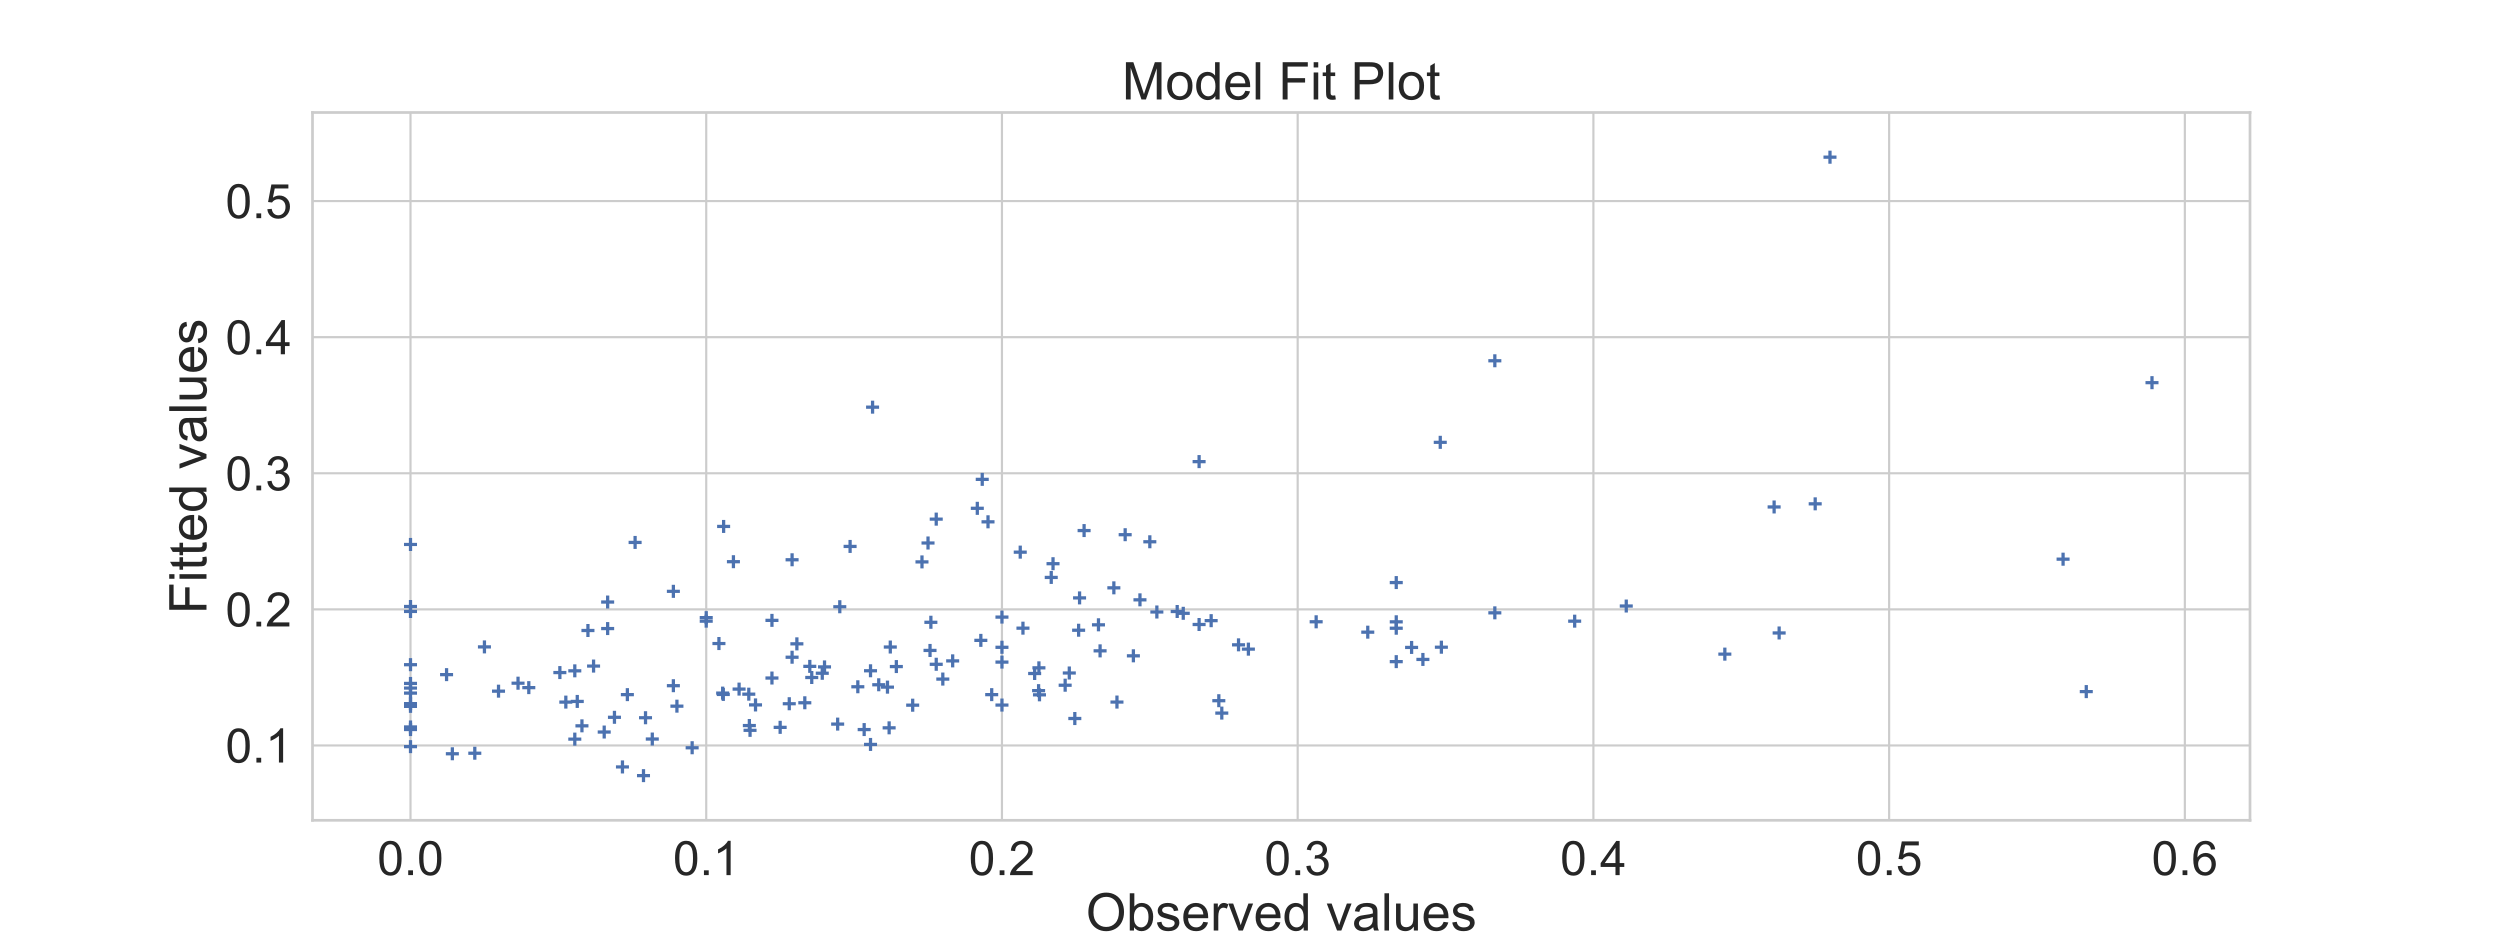 <?xml version="1.0" encoding="utf-8" standalone="no"?>
<!DOCTYPE svg PUBLIC "-//W3C//DTD SVG 1.1//EN"
  "http://www.w3.org/Graphics/SVG/1.1/DTD/svg11.dtd">
<!-- Created with matplotlib (https://matplotlib.org/) -->
<svg height="432pt" version="1.1" viewBox="0 0 1152 432" width="1152pt" xmlns="http://www.w3.org/2000/svg" xmlns:xlink="http://www.w3.org/1999/xlink">
 <defs>
  <style type="text/css">
*{stroke-linecap:butt;stroke-linejoin:round;}
  </style>
 </defs>
 <g id="figure_1">
  <g id="patch_1">
   <path d="M 0 432 
L 1152 432 
L 1152 0 
L 0 0 
z
" style="fill:#ffffff;"/>
  </g>
  <g id="axes_1">
   <g id="patch_2">
    <path d="M 144 378 
L 1036.8 378 
L 1036.8 51.84 
L 144 51.84 
z
" style="fill:#ffffff;"/>
   </g>
   <g id="matplotlib.axis_1">
    <g id="xtick_1">
     <g id="line2d_1">
      <path clip-path="url(#pcc3295c239)" d="M 189.161 378 
L 189.161 51.84 
" style="fill:none;stroke:#cccccc;stroke-linecap:round;"/>
     </g>
     <g id="text_1">
      <!-- 0.0 -->
      <defs>
       <path d="M 4.156 35.297 
Q 4.156 48 6.766 55.734 
Q 9.375 63.484 14.516 67.672 
Q 19.672 71.875 27.484 71.875 
Q 33.25 71.875 37.594 69.547 
Q 41.938 67.234 44.766 62.859 
Q 47.609 58.5 49.219 52.219 
Q 50.828 45.953 50.828 35.297 
Q 50.828 22.703 48.234 14.969 
Q 45.656 7.234 40.5 3 
Q 35.359 -1.219 27.484 -1.219 
Q 17.141 -1.219 11.234 6.203 
Q 4.156 15.141 4.156 35.297 
z
M 13.188 35.297 
Q 13.188 17.672 17.312 11.828 
Q 21.438 6 27.484 6 
Q 33.547 6 37.672 11.859 
Q 41.797 17.719 41.797 35.297 
Q 41.797 52.984 37.672 58.781 
Q 33.547 64.594 27.391 64.594 
Q 21.344 64.594 17.719 59.469 
Q 13.188 52.938 13.188 35.297 
z
" id="ArialMT-48"/>
       <path d="M 9.078 0 
L 9.078 10.016 
L 19.094 10.016 
L 19.094 0 
z
" id="ArialMT-46"/>
      </defs>
      <g style="fill:#262626;" transform="translate(173.871 403.247)scale(0.22 -0.22)">
       <use xlink:href="#ArialMT-48"/>
       <use x="55.615" xlink:href="#ArialMT-46"/>
       <use x="83.398" xlink:href="#ArialMT-48"/>
      </g>
     </g>
    </g>
    <g id="xtick_2">
     <g id="line2d_2">
      <path clip-path="url(#pcc3295c239)" d="M 325.431 378 
L 325.431 51.84 
" style="fill:none;stroke:#cccccc;stroke-linecap:round;"/>
     </g>
     <g id="text_2">
      <!-- 0.1 -->
      <defs>
       <path d="M 37.25 0 
L 28.469 0 
L 28.469 56 
Q 25.297 52.984 20.141 49.953 
Q 14.984 46.922 10.891 45.406 
L 10.891 53.906 
Q 18.266 57.375 23.781 62.297 
Q 29.297 67.234 31.594 71.875 
L 37.25 71.875 
z
" id="ArialMT-49"/>
      </defs>
      <g style="fill:#262626;" transform="translate(310.141 403.247)scale(0.22 -0.22)">
       <use xlink:href="#ArialMT-48"/>
       <use x="55.615" xlink:href="#ArialMT-46"/>
       <use x="83.398" xlink:href="#ArialMT-49"/>
      </g>
     </g>
    </g>
    <g id="xtick_3">
     <g id="line2d_3">
      <path clip-path="url(#pcc3295c239)" d="M 461.701 378 
L 461.701 51.84 
" style="fill:none;stroke:#cccccc;stroke-linecap:round;"/>
     </g>
     <g id="text_3">
      <!-- 0.2 -->
      <defs>
       <path d="M 50.344 8.453 
L 50.344 0 
L 3.031 0 
Q 2.938 3.172 4.047 6.109 
Q 5.859 10.938 9.828 15.625 
Q 13.812 20.312 21.344 26.469 
Q 33.016 36.031 37.109 41.625 
Q 41.219 47.219 41.219 52.203 
Q 41.219 57.422 37.469 61 
Q 33.734 64.594 27.734 64.594 
Q 21.391 64.594 17.578 60.781 
Q 13.766 56.984 13.719 50.25 
L 4.688 51.172 
Q 5.609 61.281 11.656 66.578 
Q 17.719 71.875 27.938 71.875 
Q 38.234 71.875 44.234 66.156 
Q 50.25 60.453 50.25 52 
Q 50.25 47.703 48.484 43.547 
Q 46.734 39.406 42.656 34.812 
Q 38.578 30.219 29.109 22.219 
Q 21.188 15.578 18.938 13.203 
Q 16.703 10.844 15.234 8.453 
z
" id="ArialMT-50"/>
      </defs>
      <g style="fill:#262626;" transform="translate(446.411 403.247)scale(0.22 -0.22)">
       <use xlink:href="#ArialMT-48"/>
       <use x="55.615" xlink:href="#ArialMT-46"/>
       <use x="83.398" xlink:href="#ArialMT-50"/>
      </g>
     </g>
    </g>
    <g id="xtick_4">
     <g id="line2d_4">
      <path clip-path="url(#pcc3295c239)" d="M 597.971 378 
L 597.971 51.84 
" style="fill:none;stroke:#cccccc;stroke-linecap:round;"/>
     </g>
     <g id="text_4">
      <!-- 0.3 -->
      <defs>
       <path d="M 4.203 18.891 
L 12.984 20.062 
Q 14.5 12.594 18.141 9.297 
Q 21.781 6 27 6 
Q 33.203 6 37.469 10.297 
Q 41.75 14.594 41.75 20.953 
Q 41.75 27 37.797 30.922 
Q 33.844 34.859 27.734 34.859 
Q 25.25 34.859 21.531 33.891 
L 22.516 41.609 
Q 23.391 41.5 23.922 41.5 
Q 29.547 41.5 34.031 44.422 
Q 38.531 47.359 38.531 53.469 
Q 38.531 58.297 35.25 61.469 
Q 31.984 64.656 26.812 64.656 
Q 21.688 64.656 18.266 61.422 
Q 14.844 58.203 13.875 51.766 
L 5.078 53.328 
Q 6.688 62.156 12.391 67.016 
Q 18.109 71.875 26.609 71.875 
Q 32.469 71.875 37.391 69.359 
Q 42.328 66.844 44.938 62.5 
Q 47.562 58.156 47.562 53.266 
Q 47.562 48.641 45.062 44.828 
Q 42.578 41.016 37.703 38.766 
Q 44.047 37.312 47.562 32.688 
Q 51.078 28.078 51.078 21.141 
Q 51.078 11.766 44.234 5.25 
Q 37.406 -1.266 26.953 -1.266 
Q 17.531 -1.266 11.297 4.344 
Q 5.078 9.969 4.203 18.891 
z
" id="ArialMT-51"/>
      </defs>
      <g style="fill:#262626;" transform="translate(582.681 403.247)scale(0.22 -0.22)">
       <use xlink:href="#ArialMT-48"/>
       <use x="55.615" xlink:href="#ArialMT-46"/>
       <use x="83.398" xlink:href="#ArialMT-51"/>
      </g>
     </g>
    </g>
    <g id="xtick_5">
     <g id="line2d_5">
      <path clip-path="url(#pcc3295c239)" d="M 734.24 378 
L 734.24 51.84 
" style="fill:none;stroke:#cccccc;stroke-linecap:round;"/>
     </g>
     <g id="text_5">
      <!-- 0.4 -->
      <defs>
       <path d="M 32.328 0 
L 32.328 17.141 
L 1.266 17.141 
L 1.266 25.203 
L 33.938 71.578 
L 41.109 71.578 
L 41.109 25.203 
L 50.781 25.203 
L 50.781 17.141 
L 41.109 17.141 
L 41.109 0 
z
M 32.328 25.203 
L 32.328 57.469 
L 9.906 25.203 
z
" id="ArialMT-52"/>
      </defs>
      <g style="fill:#262626;" transform="translate(718.95 403.247)scale(0.22 -0.22)">
       <use xlink:href="#ArialMT-48"/>
       <use x="55.615" xlink:href="#ArialMT-46"/>
       <use x="83.398" xlink:href="#ArialMT-52"/>
      </g>
     </g>
    </g>
    <g id="xtick_6">
     <g id="line2d_6">
      <path clip-path="url(#pcc3295c239)" d="M 870.51 378 
L 870.51 51.84 
" style="fill:none;stroke:#cccccc;stroke-linecap:round;"/>
     </g>
     <g id="text_6">
      <!-- 0.5 -->
      <defs>
       <path d="M 4.156 18.75 
L 13.375 19.531 
Q 14.406 12.797 18.141 9.391 
Q 21.875 6 27.156 6 
Q 33.5 6 37.891 10.781 
Q 42.281 15.578 42.281 23.484 
Q 42.281 31 38.062 35.344 
Q 33.844 39.703 27 39.703 
Q 22.75 39.703 19.328 37.766 
Q 15.922 35.844 13.969 32.766 
L 5.719 33.844 
L 12.641 70.609 
L 48.25 70.609 
L 48.25 62.203 
L 19.672 62.203 
L 15.828 42.969 
Q 22.266 47.469 29.344 47.469 
Q 38.719 47.469 45.156 40.969 
Q 51.609 34.469 51.609 24.266 
Q 51.609 14.547 45.953 7.469 
Q 39.062 -1.219 27.156 -1.219 
Q 17.391 -1.219 11.203 4.25 
Q 5.031 9.719 4.156 18.75 
z
" id="ArialMT-53"/>
      </defs>
      <g style="fill:#262626;" transform="translate(855.22 403.247)scale(0.22 -0.22)">
       <use xlink:href="#ArialMT-48"/>
       <use x="55.615" xlink:href="#ArialMT-46"/>
       <use x="83.398" xlink:href="#ArialMT-53"/>
      </g>
     </g>
    </g>
    <g id="xtick_7">
     <g id="line2d_7">
      <path clip-path="url(#pcc3295c239)" d="M 1006.78 378 
L 1006.78 51.84 
" style="fill:none;stroke:#cccccc;stroke-linecap:round;"/>
     </g>
     <g id="text_7">
      <!-- 0.6 -->
      <defs>
       <path d="M 49.75 54.047 
L 41.016 53.375 
Q 39.844 58.547 37.703 60.891 
Q 34.125 64.656 28.906 64.656 
Q 24.703 64.656 21.531 62.312 
Q 17.391 59.281 14.984 53.469 
Q 12.594 47.656 12.5 36.922 
Q 15.672 41.75 20.266 44.094 
Q 24.859 46.438 29.891 46.438 
Q 38.672 46.438 44.844 39.969 
Q 51.031 33.5 51.031 23.25 
Q 51.031 16.5 48.125 10.719 
Q 45.219 4.938 40.141 1.859 
Q 35.062 -1.219 28.609 -1.219 
Q 17.625 -1.219 10.688 6.859 
Q 3.766 14.938 3.766 33.5 
Q 3.766 54.25 11.422 63.672 
Q 18.109 71.875 29.438 71.875 
Q 37.891 71.875 43.281 67.141 
Q 48.688 62.406 49.75 54.047 
z
M 13.875 23.188 
Q 13.875 18.656 15.797 14.5 
Q 17.719 10.359 21.188 8.172 
Q 24.656 6 28.469 6 
Q 34.031 6 38.031 10.484 
Q 42.047 14.984 42.047 22.703 
Q 42.047 30.125 38.078 34.391 
Q 34.125 38.672 28.125 38.672 
Q 22.172 38.672 18.016 34.391 
Q 13.875 30.125 13.875 23.188 
z
" id="ArialMT-54"/>
      </defs>
      <g style="fill:#262626;" transform="translate(991.49 403.247)scale(0.22 -0.22)">
       <use xlink:href="#ArialMT-48"/>
       <use x="55.615" xlink:href="#ArialMT-46"/>
       <use x="83.398" xlink:href="#ArialMT-54"/>
      </g>
     </g>
    </g>
    <g id="text_8">
     <!-- Observed values -->
     <defs>
      <path d="M 4.828 34.859 
Q 4.828 52.688 14.391 62.766 
Q 23.969 72.859 39.109 72.859 
Q 49.031 72.859 56.984 68.109 
Q 64.938 63.375 69.109 54.906 
Q 73.297 46.438 73.297 35.688 
Q 73.297 24.812 68.891 16.219 
Q 64.5 7.625 56.438 3.203 
Q 48.391 -1.219 39.062 -1.219 
Q 28.953 -1.219 20.984 3.656 
Q 13.031 8.547 8.922 16.984 
Q 4.828 25.438 4.828 34.859 
z
M 14.594 34.719 
Q 14.594 21.781 21.547 14.328 
Q 28.516 6.891 39.016 6.891 
Q 49.703 6.891 56.609 14.406 
Q 63.531 21.922 63.531 35.75 
Q 63.531 44.484 60.578 51 
Q 57.625 57.516 51.922 61.109 
Q 46.234 64.703 39.156 64.703 
Q 29.109 64.703 21.844 57.781 
Q 14.594 50.875 14.594 34.719 
z
" id="ArialMT-79"/>
      <path d="M 14.703 0 
L 6.547 0 
L 6.547 71.578 
L 15.328 71.578 
L 15.328 46.047 
Q 20.906 53.031 29.547 53.031 
Q 34.328 53.031 38.594 51.094 
Q 42.875 49.172 45.625 45.672 
Q 48.391 42.188 49.953 37.25 
Q 51.516 32.328 51.516 26.703 
Q 51.516 13.375 44.922 6.094 
Q 38.328 -1.172 29.109 -1.172 
Q 19.922 -1.172 14.703 6.5 
z
M 14.594 26.312 
Q 14.594 17 17.141 12.844 
Q 21.297 6.062 28.375 6.062 
Q 34.125 6.062 38.328 11.062 
Q 42.531 16.062 42.531 25.984 
Q 42.531 36.141 38.5 40.969 
Q 34.469 45.797 28.766 45.797 
Q 23 45.797 18.797 40.797 
Q 14.594 35.797 14.594 26.312 
z
" id="ArialMT-98"/>
      <path d="M 3.078 15.484 
L 11.766 16.844 
Q 12.5 11.625 15.844 8.844 
Q 19.188 6.062 25.203 6.062 
Q 31.25 6.062 34.172 8.516 
Q 37.109 10.984 37.109 14.312 
Q 37.109 17.281 34.516 19 
Q 32.719 20.172 25.531 21.969 
Q 15.875 24.422 12.141 26.203 
Q 8.406 27.984 6.469 31.125 
Q 4.547 34.281 4.547 38.094 
Q 4.547 41.547 6.125 44.5 
Q 7.719 47.469 10.453 49.422 
Q 12.5 50.922 16.031 51.969 
Q 19.578 53.031 23.641 53.031 
Q 29.734 53.031 34.344 51.266 
Q 38.969 49.516 41.156 46.5 
Q 43.359 43.5 44.188 38.484 
L 35.594 37.312 
Q 35.016 41.312 32.203 43.547 
Q 29.391 45.797 24.266 45.797 
Q 18.219 45.797 15.625 43.797 
Q 13.031 41.797 13.031 39.109 
Q 13.031 37.406 14.109 36.031 
Q 15.188 34.625 17.484 33.688 
Q 18.797 33.203 25.25 31.453 
Q 34.578 28.953 38.25 27.359 
Q 41.938 25.781 44.031 22.75 
Q 46.141 19.734 46.141 15.234 
Q 46.141 10.844 43.578 6.953 
Q 41.016 3.078 36.172 0.953 
Q 31.344 -1.172 25.25 -1.172 
Q 15.141 -1.172 9.844 3.031 
Q 4.547 7.234 3.078 15.484 
z
" id="ArialMT-115"/>
      <path d="M 42.094 16.703 
L 51.172 15.578 
Q 49.031 7.625 43.219 3.219 
Q 37.406 -1.172 28.375 -1.172 
Q 17 -1.172 10.328 5.828 
Q 3.656 12.844 3.656 25.484 
Q 3.656 38.578 10.391 45.797 
Q 17.141 53.031 27.875 53.031 
Q 38.281 53.031 44.875 45.953 
Q 51.469 38.875 51.469 26.031 
Q 51.469 25.25 51.422 23.688 
L 12.75 23.688 
Q 13.234 15.141 17.578 10.594 
Q 21.922 6.062 28.422 6.062 
Q 33.25 6.062 36.672 8.594 
Q 40.094 11.141 42.094 16.703 
z
M 13.234 30.906 
L 42.188 30.906 
Q 41.609 37.453 38.875 40.719 
Q 34.672 45.797 27.984 45.797 
Q 21.922 45.797 17.797 41.75 
Q 13.672 37.703 13.234 30.906 
z
" id="ArialMT-101"/>
      <path d="M 6.5 0 
L 6.5 51.859 
L 14.406 51.859 
L 14.406 44 
Q 17.438 49.516 20 51.266 
Q 22.562 53.031 25.641 53.031 
Q 30.078 53.031 34.672 50.203 
L 31.641 42.047 
Q 28.422 43.953 25.203 43.953 
Q 22.312 43.953 20.016 42.219 
Q 17.719 40.484 16.75 37.406 
Q 15.281 32.719 15.281 27.156 
L 15.281 0 
z
" id="ArialMT-114"/>
      <path d="M 21 0 
L 1.266 51.859 
L 10.547 51.859 
L 21.688 20.797 
Q 23.484 15.766 25 10.359 
Q 26.172 14.453 28.266 20.219 
L 39.797 51.859 
L 48.828 51.859 
L 29.203 0 
z
" id="ArialMT-118"/>
      <path d="M 40.234 0 
L 40.234 6.547 
Q 35.297 -1.172 25.734 -1.172 
Q 19.531 -1.172 14.328 2.25 
Q 9.125 5.672 6.266 11.797 
Q 3.422 17.922 3.422 25.875 
Q 3.422 33.641 6 39.969 
Q 8.594 46.297 13.766 49.656 
Q 18.953 53.031 25.344 53.031 
Q 30.031 53.031 33.688 51.047 
Q 37.359 49.078 39.656 45.906 
L 39.656 71.578 
L 48.391 71.578 
L 48.391 0 
z
M 12.453 25.875 
Q 12.453 15.922 16.641 10.984 
Q 20.844 6.062 26.562 6.062 
Q 32.328 6.062 36.344 10.766 
Q 40.375 15.484 40.375 25.141 
Q 40.375 35.797 36.266 40.766 
Q 32.172 45.75 26.172 45.75 
Q 20.312 45.75 16.375 40.969 
Q 12.453 36.188 12.453 25.875 
z
" id="ArialMT-100"/>
      <path id="ArialMT-32"/>
      <path d="M 40.438 6.391 
Q 35.547 2.25 31.031 0.531 
Q 26.516 -1.172 21.344 -1.172 
Q 12.797 -1.172 8.203 3 
Q 3.609 7.172 3.609 13.672 
Q 3.609 17.484 5.344 20.625 
Q 7.078 23.781 9.891 25.688 
Q 12.703 27.594 16.219 28.562 
Q 18.797 29.25 24.031 29.891 
Q 34.672 31.156 39.703 32.906 
Q 39.75 34.719 39.75 35.203 
Q 39.75 40.578 37.25 42.781 
Q 33.891 45.75 27.25 45.75 
Q 21.047 45.75 18.094 43.578 
Q 15.141 41.406 13.719 35.891 
L 5.125 37.062 
Q 6.297 42.578 8.984 45.969 
Q 11.672 49.359 16.75 51.188 
Q 21.828 53.031 28.516 53.031 
Q 35.156 53.031 39.297 51.469 
Q 43.453 49.906 45.406 47.531 
Q 47.359 45.172 48.141 41.547 
Q 48.578 39.312 48.578 33.453 
L 48.578 21.734 
Q 48.578 9.469 49.141 6.219 
Q 49.703 2.984 51.375 0 
L 42.188 0 
Q 40.828 2.734 40.438 6.391 
z
M 39.703 26.031 
Q 34.906 24.078 25.344 22.703 
Q 19.922 21.922 17.672 20.938 
Q 15.438 19.969 14.203 18.094 
Q 12.984 16.219 12.984 13.922 
Q 12.984 10.406 15.641 8.062 
Q 18.312 5.719 23.438 5.719 
Q 28.516 5.719 32.469 7.938 
Q 36.422 10.156 38.281 14.016 
Q 39.703 17 39.703 22.797 
z
" id="ArialMT-97"/>
      <path d="M 6.391 0 
L 6.391 71.578 
L 15.188 71.578 
L 15.188 0 
z
" id="ArialMT-108"/>
      <path d="M 40.578 0 
L 40.578 7.625 
Q 34.516 -1.172 24.125 -1.172 
Q 19.531 -1.172 15.547 0.578 
Q 11.578 2.344 9.641 5 
Q 7.719 7.672 6.938 11.531 
Q 6.391 14.109 6.391 19.734 
L 6.391 51.859 
L 15.188 51.859 
L 15.188 23.094 
Q 15.188 16.219 15.719 13.812 
Q 16.547 10.359 19.234 8.375 
Q 21.922 6.391 25.875 6.391 
Q 29.828 6.391 33.297 8.422 
Q 36.766 10.453 38.203 13.938 
Q 39.656 17.438 39.656 24.078 
L 39.656 51.859 
L 48.438 51.859 
L 48.438 0 
z
" id="ArialMT-117"/>
     </defs>
     <g style="fill:#262626;" transform="translate(500.359 428.798)scale(0.24 -0.24)">
      <use xlink:href="#ArialMT-79"/>
      <use x="77.783" xlink:href="#ArialMT-98"/>
      <use x="133.398" xlink:href="#ArialMT-115"/>
      <use x="183.398" xlink:href="#ArialMT-101"/>
      <use x="239.014" xlink:href="#ArialMT-114"/>
      <use x="272.314" xlink:href="#ArialMT-118"/>
      <use x="322.314" xlink:href="#ArialMT-101"/>
      <use x="377.93" xlink:href="#ArialMT-100"/>
      <use x="433.545" xlink:href="#ArialMT-32"/>
      <use x="461.328" xlink:href="#ArialMT-118"/>
      <use x="511.328" xlink:href="#ArialMT-97"/>
      <use x="566.943" xlink:href="#ArialMT-108"/>
      <use x="589.16" xlink:href="#ArialMT-117"/>
      <use x="644.775" xlink:href="#ArialMT-101"/>
      <use x="700.391" xlink:href="#ArialMT-115"/>
     </g>
    </g>
   </g>
   <g id="matplotlib.axis_2">
    <g id="ytick_1">
     <g id="line2d_8">
      <path clip-path="url(#pcc3295c239)" d="M 144 343.51 
L 1036.8 343.51 
" style="fill:none;stroke:#cccccc;stroke-linecap:round;"/>
     </g>
     <g id="text_9">
      <!-- 0.1 -->
      <g style="fill:#262626;" transform="translate(103.92 351.384)scale(0.22 -0.22)">
       <use xlink:href="#ArialMT-48"/>
       <use x="55.615" xlink:href="#ArialMT-46"/>
       <use x="83.398" xlink:href="#ArialMT-49"/>
      </g>
     </g>
    </g>
    <g id="ytick_2">
     <g id="line2d_9">
      <path clip-path="url(#pcc3295c239)" d="M 144 280.797 
L 1036.8 280.797 
" style="fill:none;stroke:#cccccc;stroke-linecap:round;"/>
     </g>
     <g id="text_10">
      <!-- 0.2 -->
      <g style="fill:#262626;" transform="translate(103.92 288.671)scale(0.22 -0.22)">
       <use xlink:href="#ArialMT-48"/>
       <use x="55.615" xlink:href="#ArialMT-46"/>
       <use x="83.398" xlink:href="#ArialMT-50"/>
      </g>
     </g>
    </g>
    <g id="ytick_3">
     <g id="line2d_10">
      <path clip-path="url(#pcc3295c239)" d="M 144 218.084 
L 1036.8 218.084 
" style="fill:none;stroke:#cccccc;stroke-linecap:round;"/>
     </g>
     <g id="text_11">
      <!-- 0.3 -->
      <g style="fill:#262626;" transform="translate(103.92 225.957)scale(0.22 -0.22)">
       <use xlink:href="#ArialMT-48"/>
       <use x="55.615" xlink:href="#ArialMT-46"/>
       <use x="83.398" xlink:href="#ArialMT-51"/>
      </g>
     </g>
    </g>
    <g id="ytick_4">
     <g id="line2d_11">
      <path clip-path="url(#pcc3295c239)" d="M 144 155.371 
L 1036.8 155.371 
" style="fill:none;stroke:#cccccc;stroke-linecap:round;"/>
     </g>
     <g id="text_12">
      <!-- 0.4 -->
      <g style="fill:#262626;" transform="translate(103.92 163.244)scale(0.22 -0.22)">
       <use xlink:href="#ArialMT-48"/>
       <use x="55.615" xlink:href="#ArialMT-46"/>
       <use x="83.398" xlink:href="#ArialMT-52"/>
      </g>
     </g>
    </g>
    <g id="ytick_5">
     <g id="line2d_12">
      <path clip-path="url(#pcc3295c239)" d="M 144 92.657 
L 1036.8 92.657 
" style="fill:none;stroke:#cccccc;stroke-linecap:round;"/>
     </g>
     <g id="text_13">
      <!-- 0.5 -->
      <g style="fill:#262626;" transform="translate(103.92 100.531)scale(0.22 -0.22)">
       <use xlink:href="#ArialMT-48"/>
       <use x="55.615" xlink:href="#ArialMT-46"/>
       <use x="83.398" xlink:href="#ArialMT-53"/>
      </g>
     </g>
    </g>
    <g id="text_14">
     <!-- Fitted values -->
     <defs>
      <path d="M 8.203 0 
L 8.203 71.578 
L 56.5 71.578 
L 56.5 63.141 
L 17.672 63.141 
L 17.672 40.969 
L 51.266 40.969 
L 51.266 32.516 
L 17.672 32.516 
L 17.672 0 
z
" id="ArialMT-70"/>
      <path d="M 6.641 61.469 
L 6.641 71.578 
L 15.438 71.578 
L 15.438 61.469 
z
M 6.641 0 
L 6.641 51.859 
L 15.438 51.859 
L 15.438 0 
z
" id="ArialMT-105"/>
      <path d="M 25.781 7.859 
L 27.047 0.094 
Q 23.344 -0.688 20.406 -0.688 
Q 15.625 -0.688 12.984 0.828 
Q 10.359 2.344 9.281 4.812 
Q 8.203 7.281 8.203 15.188 
L 8.203 45.016 
L 1.766 45.016 
L 1.766 51.859 
L 8.203 51.859 
L 8.203 64.703 
L 16.938 69.969 
L 16.938 51.859 
L 25.781 51.859 
L 25.781 45.016 
L 16.938 45.016 
L 16.938 14.703 
Q 16.938 10.938 17.406 9.859 
Q 17.875 8.797 18.922 8.156 
Q 19.969 7.516 21.922 7.516 
Q 23.391 7.516 25.781 7.859 
z
" id="ArialMT-116"/>
     </defs>
     <g style="fill:#262626;" transform="translate(95.15 282.949)rotate(-90)scale(0.24 -0.24)">
      <use xlink:href="#ArialMT-70"/>
      <use x="61.084" xlink:href="#ArialMT-105"/>
      <use x="83.301" xlink:href="#ArialMT-116"/>
      <use x="111.084" xlink:href="#ArialMT-116"/>
      <use x="138.867" xlink:href="#ArialMT-101"/>
      <use x="194.482" xlink:href="#ArialMT-100"/>
      <use x="250.098" xlink:href="#ArialMT-32"/>
      <use x="277.881" xlink:href="#ArialMT-118"/>
      <use x="327.881" xlink:href="#ArialMT-97"/>
      <use x="383.496" xlink:href="#ArialMT-108"/>
      <use x="405.713" xlink:href="#ArialMT-117"/>
      <use x="461.328" xlink:href="#ArialMT-101"/>
      <use x="516.943" xlink:href="#ArialMT-115"/>
     </g>
    </g>
   </g>
   <g id="PathCollection_1">
    <defs>
     <path d="M -3 0 
L 3 0 
M 0 3 
L 0 -3 
" id="m5830014502" style="stroke:#4c72b0;stroke-width:1.5;"/>
    </defs>
    <g clip-path="url(#pcc3295c239)">
     <use style="fill:#4c72b0;stroke:#4c72b0;stroke-width:1.5;" x="452.616" xlink:href="#m5830014502" y="220.897"/>
     <use style="fill:#4c72b0;stroke:#4c72b0;stroke-width:1.5;" x="300.576" xlink:href="#m5830014502" y="340.551"/>
     <use style="fill:#4c72b0;stroke:#4c72b0;stroke-width:1.5;" x="189.161" xlink:href="#m5830014502" y="314.929"/>
     <use style="fill:#4c72b0;stroke:#4c72b0;stroke-width:1.5;" x="655.67" xlink:href="#m5830014502" y="303.871"/>
     <use style="fill:#4c72b0;stroke:#4c72b0;stroke-width:1.5;" x="817.517" xlink:href="#m5830014502" y="233.61"/>
     <use style="fill:#4c72b0;stroke:#4c72b0;stroke-width:1.5;" x="345.303" xlink:href="#m5830014502" y="334.328"/>
     <use style="fill:#4c72b0;stroke:#4c72b0;stroke-width:1.5;" x="355.713" xlink:href="#m5830014502" y="312.444"/>
     <use style="fill:#4c72b0;stroke:#4c72b0;stroke-width:1.5;" x="364.993" xlink:href="#m5830014502" y="302.861"/>
     <use style="fill:#4c72b0;stroke:#4c72b0;stroke-width:1.5;" x="514.694" xlink:href="#m5830014502" y="323.511"/>
     <use style="fill:#4c72b0;stroke:#4c72b0;stroke-width:1.5;" x="455.277" xlink:href="#m5830014502" y="240.448"/>
     <use style="fill:#4c72b0;stroke:#4c72b0;stroke-width:1.5;" x="243.669" xlink:href="#m5830014502" y="316.854"/>
     <use style="fill:#4c72b0;stroke:#4c72b0;stroke-width:1.5;" x="310.29" xlink:href="#m5830014502" y="315.97"/>
     <use style="fill:#4c72b0;stroke:#4c72b0;stroke-width:1.5;" x="189.161" xlink:href="#m5830014502" y="336.168"/>
     <use style="fill:#4c72b0;stroke:#4c72b0;stroke-width:1.5;" x="794.805" xlink:href="#m5830014502" y="301.426"/>
     <use style="fill:#4c72b0;stroke:#4c72b0;stroke-width:1.5;" x="450.345" xlink:href="#m5830014502" y="234.236"/>
     <use style="fill:#4c72b0;stroke:#4c72b0;stroke-width:1.5;" x="485.235" xlink:href="#m5830014502" y="259.752"/>
     <use style="fill:#4c72b0;stroke:#4c72b0;stroke-width:1.5;" x="413.033" xlink:href="#m5830014502" y="307.152"/>
     <use style="fill:#4c72b0;stroke:#4c72b0;stroke-width:1.5;" x="398.211" xlink:href="#m5830014502" y="336.174"/>
     <use style="fill:#4c72b0;stroke:#4c72b0;stroke-width:1.5;" x="189.161" xlink:href="#m5830014502" y="250.891"/>
     <use style="fill:#4c72b0;stroke:#4c72b0;stroke-width:1.5;" x="229.717" xlink:href="#m5830014502" y="318.498"/>
     <use style="fill:#4c72b0;stroke:#4c72b0;stroke-width:1.5;" x="367.202" xlink:href="#m5830014502" y="296.689"/>
     <use style="fill:#4c72b0;stroke:#4c72b0;stroke-width:1.5;" x="664.186" xlink:href="#m5830014502" y="298.232"/>
     <use style="fill:#4c72b0;stroke:#4c72b0;stroke-width:1.5;" x="476.766" xlink:href="#m5830014502" y="310.344"/>
     <use style="fill:#4c72b0;stroke:#4c72b0;stroke-width:1.5;" x="208.444" xlink:href="#m5830014502" y="347.334"/>
     <use style="fill:#4c72b0;stroke:#4c72b0;stroke-width:1.5;" x="495.274" xlink:href="#m5830014502" y="331.098"/>
     <use style="fill:#4c72b0;stroke:#4c72b0;stroke-width:1.5;" x="310.29" xlink:href="#m5830014502" y="272.487"/>
     <use style="fill:#4c72b0;stroke:#4c72b0;stroke-width:1.5;" x="280.007" xlink:href="#m5830014502" y="289.633"/>
     <use style="fill:#4c72b0;stroke:#4c72b0;stroke-width:1.5;" x="688.817" xlink:href="#m5830014502" y="166.245"/>
     <use style="fill:#4c72b0;stroke:#4c72b0;stroke-width:1.5;" x="404.921" xlink:href="#m5830014502" y="315.537"/>
     <use style="fill:#4c72b0;stroke:#4c72b0;stroke-width:1.5;" x="643.394" xlink:href="#m5830014502" y="289.491"/>
     <use style="fill:#4c72b0;stroke:#4c72b0;stroke-width:1.5;" x="296.525" xlink:href="#m5830014502" y="357.406"/>
     <use style="fill:#4c72b0;stroke:#4c72b0;stroke-width:1.5;" x="606.487" xlink:href="#m5830014502" y="286.523"/>
     <use style="fill:#4c72b0;stroke:#4c72b0;stroke-width:1.5;" x="286.829" xlink:href="#m5830014502" y="353.401"/>
     <use style="fill:#4c72b0;stroke:#4c72b0;stroke-width:1.5;" x="643.394" xlink:href="#m5830014502" y="268.439"/>
     <use style="fill:#4c72b0;stroke:#4c72b0;stroke-width:1.5;" x="408.951" xlink:href="#m5830014502" y="316.633"/>
     <use style="fill:#4c72b0;stroke:#4c72b0;stroke-width:1.5;" x="570.717" xlink:href="#m5830014502" y="297.142"/>
     <use style="fill:#4c72b0;stroke:#4c72b0;stroke-width:1.5;" x="218.785" xlink:href="#m5830014502" y="347.096"/>
     <use style="fill:#4c72b0;stroke:#4c72b0;stroke-width:1.5;" x="223.228" xlink:href="#m5830014502" y="298.093"/>
     <use style="fill:#4c72b0;stroke:#4c72b0;stroke-width:1.5;" x="189.161" xlink:href="#m5830014502" y="344.042"/>
     <use style="fill:#4c72b0;stroke:#4c72b0;stroke-width:1.5;" x="345.042" xlink:href="#m5830014502" y="319.872"/>
     <use style="fill:#4c72b0;stroke:#4c72b0;stroke-width:1.5;" x="260.731" xlink:href="#m5830014502" y="323.525"/>
     <use style="fill:#4c72b0;stroke:#4c72b0;stroke-width:1.5;" x="264.866" xlink:href="#m5830014502" y="309.125"/>
     <use style="fill:#4c72b0;stroke:#4c72b0;stroke-width:1.5;" x="409.713" xlink:href="#m5830014502" y="335.376"/>
     <use style="fill:#4c72b0;stroke:#4c72b0;stroke-width:1.5;" x="650.464" xlink:href="#m5830014502" y="298.338"/>
     <use style="fill:#4c72b0;stroke:#4c72b0;stroke-width:1.5;" x="506.178" xlink:href="#m5830014502" y="287.91"/>
     <use style="fill:#4c72b0;stroke:#4c72b0;stroke-width:1.5;" x="424.848" xlink:href="#m5830014502" y="258.926"/>
     <use style="fill:#4c72b0;stroke:#4c72b0;stroke-width:1.5;" x="492.732" xlink:href="#m5830014502" y="310.121"/>
     <use style="fill:#4c72b0;stroke:#4c72b0;stroke-width:1.5;" x="497.464" xlink:href="#m5830014502" y="275.512"/>
     <use style="fill:#4c72b0;stroke:#4c72b0;stroke-width:1.5;" x="506.92" xlink:href="#m5830014502" y="299.916"/>
     <use style="fill:#4c72b0;stroke:#4c72b0;stroke-width:1.5;" x="386.972" xlink:href="#m5830014502" y="279.583"/>
     <use style="fill:#4c72b0;stroke:#4c72b0;stroke-width:1.5;" x="378.904" xlink:href="#m5830014502" y="310.238"/>
     <use style="fill:#4c72b0;stroke:#4c72b0;stroke-width:1.5;" x="189.161" xlink:href="#m5830014502" y="281.765"/>
     <use style="fill:#4c72b0;stroke:#4c72b0;stroke-width:1.5;" x="643.394" xlink:href="#m5830014502" y="286.529"/>
     <use style="fill:#4c72b0;stroke:#4c72b0;stroke-width:1.5;" x="238.713" xlink:href="#m5830014502" y="314.818"/>
     <use style="fill:#4c72b0;stroke:#4c72b0;stroke-width:1.5;" x="189.161" xlink:href="#m5830014502" y="317.063"/>
     <use style="fill:#4c72b0;stroke:#4c72b0;stroke-width:1.5;" x="552.547" xlink:href="#m5830014502" y="287.774"/>
     <use style="fill:#4c72b0;stroke:#4c72b0;stroke-width:1.5;" x="518.48" xlink:href="#m5830014502" y="246.385"/>
     <use style="fill:#4c72b0;stroke:#4c72b0;stroke-width:1.5;" x="542.453" xlink:href="#m5830014502" y="281.787"/>
     <use style="fill:#4c72b0;stroke:#4c72b0;stroke-width:1.5;" x="340.572" xlink:href="#m5830014502" y="317.542"/>
     <use style="fill:#4c72b0;stroke:#4c72b0;stroke-width:1.5;" x="545.243" xlink:href="#m5830014502" y="282.599"/>
     <use style="fill:#4c72b0;stroke:#4c72b0;stroke-width:1.5;" x="552.547" xlink:href="#m5830014502" y="212.707"/>
     <use style="fill:#4c72b0;stroke:#4c72b0;stroke-width:1.5;" x="431.418" xlink:href="#m5830014502" y="306.097"/>
     <use style="fill:#4c72b0;stroke:#4c72b0;stroke-width:1.5;" x="402.083" xlink:href="#m5830014502" y="187.627"/>
     <use style="fill:#4c72b0;stroke:#4c72b0;stroke-width:1.5;" x="283.14" xlink:href="#m5830014502" y="330.526"/>
     <use style="fill:#4c72b0;stroke:#4c72b0;stroke-width:1.5;" x="478.734" xlink:href="#m5830014502" y="307.748"/>
     <use style="fill:#4c72b0;stroke:#4c72b0;stroke-width:1.5;" x="297.455" xlink:href="#m5830014502" y="330.732"/>
     <use style="fill:#4c72b0;stroke:#4c72b0;stroke-width:1.5;" x="278.421" xlink:href="#m5830014502" y="337.31"/>
     <use style="fill:#4c72b0;stroke:#4c72b0;stroke-width:1.5;" x="562.999" xlink:href="#m5830014502" y="328.588"/>
     <use style="fill:#4c72b0;stroke:#4c72b0;stroke-width:1.5;" x="345.619" xlink:href="#m5830014502" y="336.539"/>
     <use style="fill:#4c72b0;stroke:#4c72b0;stroke-width:1.5;" x="189.161" xlink:href="#m5830014502" y="306.281"/>
     <use style="fill:#4c72b0;stroke:#4c72b0;stroke-width:1.5;" x="373.154" xlink:href="#m5830014502" y="307.055"/>
     <use style="fill:#4c72b0;stroke:#4c72b0;stroke-width:1.5;" x="359.498" xlink:href="#m5830014502" y="335.159"/>
     <use style="fill:#4c72b0;stroke:#4c72b0;stroke-width:1.5;" x="189.161" xlink:href="#m5830014502" y="334.978"/>
     <use style="fill:#4c72b0;stroke:#4c72b0;stroke-width:1.5;" x="478.584" xlink:href="#m5830014502" y="318.247"/>
     <use style="fill:#4c72b0;stroke:#4c72b0;stroke-width:1.5;" x="401.136" xlink:href="#m5830014502" y="309.084"/>
     <use style="fill:#4c72b0;stroke:#4c72b0;stroke-width:1.5;" x="533.08" xlink:href="#m5830014502" y="282.009"/>
     <use style="fill:#4c72b0;stroke:#4c72b0;stroke-width:1.5;" x="331.283" xlink:href="#m5830014502" y="296.54"/>
     <use style="fill:#4c72b0;stroke:#4c72b0;stroke-width:1.5;" x="456.975" xlink:href="#m5830014502" y="320.095"/>
     <use style="fill:#4c72b0;stroke:#4c72b0;stroke-width:1.5;" x="522.265" xlink:href="#m5830014502" y="302.195"/>
     <use style="fill:#4c72b0;stroke:#4c72b0;stroke-width:1.5;" x="438.989" xlink:href="#m5830014502" y="304.531"/>
     <use style="fill:#4c72b0;stroke:#4c72b0;stroke-width:1.5;" x="558.101" xlink:href="#m5830014502" y="286.001"/>
     <use style="fill:#4c72b0;stroke:#4c72b0;stroke-width:1.5;" x="374.05" xlink:href="#m5830014502" y="312.189"/>
     <use style="fill:#4c72b0;stroke:#4c72b0;stroke-width:1.5;" x="484.412" xlink:href="#m5830014502" y="266.09"/>
     <use style="fill:#4c72b0;stroke:#4c72b0;stroke-width:1.5;" x="434.447" xlink:href="#m5830014502" y="312.917"/>
     <use style="fill:#4c72b0;stroke:#4c72b0;stroke-width:1.5;" x="950.669" xlink:href="#m5830014502" y="257.676"/>
     <use style="fill:#4c72b0;stroke:#4c72b0;stroke-width:1.5;" x="428.554" xlink:href="#m5830014502" y="299.732"/>
     <use style="fill:#4c72b0;stroke:#4c72b0;stroke-width:1.5;" x="575.259" xlink:href="#m5830014502" y="299.123"/>
     <use style="fill:#4c72b0;stroke:#4c72b0;stroke-width:1.5;" x="513.262" xlink:href="#m5830014502" y="270.875"/>
     <use style="fill:#4c72b0;stroke:#4c72b0;stroke-width:1.5;" x="348.142" xlink:href="#m5830014502" y="324.829"/>
     <use style="fill:#4c72b0;stroke:#4c72b0;stroke-width:1.5;" x="268.158" xlink:href="#m5830014502" y="334.465"/>
     <use style="fill:#4c72b0;stroke:#4c72b0;stroke-width:1.5;" x="280.007" xlink:href="#m5830014502" y="277.414"/>
     <use style="fill:#4c72b0;stroke:#4c72b0;stroke-width:1.5;" x="470.13" xlink:href="#m5830014502" y="254.426"/>
     <use style="fill:#4c72b0;stroke:#4c72b0;stroke-width:1.5;" x="490.827" xlink:href="#m5830014502" y="315.744"/>
     <use style="fill:#4c72b0;stroke:#4c72b0;stroke-width:1.5;" x="333.001" xlink:href="#m5830014502" y="319.392"/>
     <use style="fill:#4c72b0;stroke:#4c72b0;stroke-width:1.5;" x="325.431" xlink:href="#m5830014502" y="286.228"/>
     <use style="fill:#4c72b0;stroke:#4c72b0;stroke-width:1.5;" x="333.292" xlink:href="#m5830014502" y="319.982"/>
     <use style="fill:#4c72b0;stroke:#4c72b0;stroke-width:1.5;" x="461.701" xlink:href="#m5830014502" y="298.263"/>
     <use style="fill:#4c72b0;stroke:#4c72b0;stroke-width:1.5;" x="749.382" xlink:href="#m5830014502" y="279.26"/>
     <use style="fill:#4c72b0;stroke:#4c72b0;stroke-width:1.5;" x="385.995" xlink:href="#m5830014502" y="333.676"/>
     <use style="fill:#4c72b0;stroke:#4c72b0;stroke-width:1.5;" x="364.993" xlink:href="#m5830014502" y="257.943"/>
     <use style="fill:#4c72b0;stroke:#4c72b0;stroke-width:1.5;" x="370.854" xlink:href="#m5830014502" y="323.835"/>
     <use style="fill:#4c72b0;stroke:#4c72b0;stroke-width:1.5;" x="461.701" xlink:href="#m5830014502" y="284.358"/>
     <use style="fill:#4c72b0;stroke:#4c72b0;stroke-width:1.5;" x="257.984" xlink:href="#m5830014502" y="309.922"/>
     <use style="fill:#4c72b0;stroke:#4c72b0;stroke-width:1.5;" x="688.817" xlink:href="#m5830014502" y="282.389"/>
     <use style="fill:#4c72b0;stroke:#4c72b0;stroke-width:1.5;" x="395.283" xlink:href="#m5830014502" y="316.456"/>
     <use style="fill:#4c72b0;stroke:#4c72b0;stroke-width:1.5;" x="819.832" xlink:href="#m5830014502" y="291.677"/>
     <use style="fill:#4c72b0;stroke:#4c72b0;stroke-width:1.5;" x="663.672" xlink:href="#m5830014502" y="203.829"/>
     <use style="fill:#4c72b0;stroke:#4c72b0;stroke-width:1.5;" x="428.949" xlink:href="#m5830014502" y="286.743"/>
     <use style="fill:#4c72b0;stroke:#4c72b0;stroke-width:1.5;" x="643.394" xlink:href="#m5830014502" y="304.883"/>
     <use style="fill:#4c72b0;stroke:#4c72b0;stroke-width:1.5;" x="264.866" xlink:href="#m5830014502" y="340.59"/>
     <use style="fill:#4c72b0;stroke:#4c72b0;stroke-width:1.5;" x="333.447" xlink:href="#m5830014502" y="242.581"/>
     <use style="fill:#4c72b0;stroke:#4c72b0;stroke-width:1.5;" x="843.256" xlink:href="#m5830014502" y="72.434"/>
     <use style="fill:#4c72b0;stroke:#4c72b0;stroke-width:1.5;" x="497.03" xlink:href="#m5830014502" y="290.422"/>
     <use style="fill:#4c72b0;stroke:#4c72b0;stroke-width:1.5;" x="431.418" xlink:href="#m5830014502" y="239.214"/>
     <use style="fill:#4c72b0;stroke:#4c72b0;stroke-width:1.5;" x="189.161" xlink:href="#m5830014502" y="324.23"/>
     <use style="fill:#4c72b0;stroke:#4c72b0;stroke-width:1.5;" x="270.923" xlink:href="#m5830014502" y="290.53"/>
     <use style="fill:#4c72b0;stroke:#4c72b0;stroke-width:1.5;" x="478.989" xlink:href="#m5830014502" y="320.172"/>
     <use style="fill:#4c72b0;stroke:#4c72b0;stroke-width:1.5;" x="363.694" xlink:href="#m5830014502" y="324.279"/>
     <use style="fill:#4c72b0;stroke:#4c72b0;stroke-width:1.5;" x="525.293" xlink:href="#m5830014502" y="276.408"/>
     <use style="fill:#4c72b0;stroke:#4c72b0;stroke-width:1.5;" x="189.161" xlink:href="#m5830014502" y="279.473"/>
     <use style="fill:#4c72b0;stroke:#4c72b0;stroke-width:1.5;" x="427.633" xlink:href="#m5830014502" y="250.215"/>
     <use style="fill:#4c72b0;stroke:#4c72b0;stroke-width:1.5;" x="461.701" xlink:href="#m5830014502" y="324.894"/>
     <use style="fill:#4c72b0;stroke:#4c72b0;stroke-width:1.5;" x="189.161" xlink:href="#m5830014502" y="325.496"/>
     <use style="fill:#4c72b0;stroke:#4c72b0;stroke-width:1.5;" x="499.553" xlink:href="#m5830014502" y="244.489"/>
     <use style="fill:#4c72b0;stroke:#4c72b0;stroke-width:1.5;" x="961.357" xlink:href="#m5830014502" y="318.688"/>
     <use style="fill:#4c72b0;stroke:#4c72b0;stroke-width:1.5;" x="337.961" xlink:href="#m5830014502" y="258.827"/>
     <use style="fill:#4c72b0;stroke:#4c72b0;stroke-width:1.5;" x="311.926" xlink:href="#m5830014502" y="325.403"/>
     <use style="fill:#4c72b0;stroke:#4c72b0;stroke-width:1.5;" x="401.136" xlink:href="#m5830014502" y="343.032"/>
     <use style="fill:#4c72b0;stroke:#4c72b0;stroke-width:1.5;" x="836.443" xlink:href="#m5830014502" y="232.161"/>
     <use style="fill:#4c72b0;stroke:#4c72b0;stroke-width:1.5;" x="529.836" xlink:href="#m5830014502" y="249.65"/>
     <use style="fill:#4c72b0;stroke:#4c72b0;stroke-width:1.5;" x="725.608" xlink:href="#m5830014502" y="286.231"/>
     <use style="fill:#4c72b0;stroke:#4c72b0;stroke-width:1.5;" x="391.724" xlink:href="#m5830014502" y="251.793"/>
     <use style="fill:#4c72b0;stroke:#4c72b0;stroke-width:1.5;" x="461.701" xlink:href="#m5830014502" y="305.098"/>
     <use style="fill:#4c72b0;stroke:#4c72b0;stroke-width:1.5;" x="273.518" xlink:href="#m5830014502" y="306.926"/>
     <use style="fill:#4c72b0;stroke:#4c72b0;stroke-width:1.5;" x="379.939" xlink:href="#m5830014502" y="307.316"/>
     <use style="fill:#4c72b0;stroke:#4c72b0;stroke-width:1.5;" x="292.657" xlink:href="#m5830014502" y="249.962"/>
     <use style="fill:#4c72b0;stroke:#4c72b0;stroke-width:1.5;" x="189.161" xlink:href="#m5830014502" y="319.38"/>
     <use style="fill:#4c72b0;stroke:#4c72b0;stroke-width:1.5;" x="318.942" xlink:href="#m5830014502" y="344.558"/>
     <use style="fill:#4c72b0;stroke:#4c72b0;stroke-width:1.5;" x="266.005" xlink:href="#m5830014502" y="323.217"/>
     <use style="fill:#4c72b0;stroke:#4c72b0;stroke-width:1.5;" x="205.779" xlink:href="#m5830014502" y="310.874"/>
     <use style="fill:#4c72b0;stroke:#4c72b0;stroke-width:1.5;" x="289.092" xlink:href="#m5830014502" y="320.089"/>
     <use style="fill:#4c72b0;stroke:#4c72b0;stroke-width:1.5;" x="420.563" xlink:href="#m5830014502" y="324.952"/>
     <use style="fill:#4c72b0;stroke:#4c72b0;stroke-width:1.5;" x="451.967" xlink:href="#m5830014502" y="295.079"/>
     <use style="fill:#4c72b0;stroke:#4c72b0;stroke-width:1.5;" x="471.377" xlink:href="#m5830014502" y="289.461"/>
     <use style="fill:#4c72b0;stroke:#4c72b0;stroke-width:1.5;" x="325.431" xlink:href="#m5830014502" y="284.601"/>
     <use style="fill:#4c72b0;stroke:#4c72b0;stroke-width:1.5;" x="410.248" xlink:href="#m5830014502" y="298.143"/>
     <use style="fill:#4c72b0;stroke:#4c72b0;stroke-width:1.5;" x="355.713" xlink:href="#m5830014502" y="285.869"/>
     <use style="fill:#4c72b0;stroke:#4c72b0;stroke-width:1.5;" x="991.639" xlink:href="#m5830014502" y="176.334"/>
     <use style="fill:#4c72b0;stroke:#4c72b0;stroke-width:1.5;" x="561.632" xlink:href="#m5830014502" y="322.892"/>
     <use style="fill:#4c72b0;stroke:#4c72b0;stroke-width:1.5;" x="630.266" xlink:href="#m5830014502" y="291.295"/>
    </g>
   </g>
   <g id="patch_3">
    <path d="M 144 378 
L 144 51.84 
" style="fill:none;stroke:#cccccc;stroke-linecap:square;stroke-linejoin:miter;stroke-width:1.25;"/>
   </g>
   <g id="patch_4">
    <path d="M 1036.8 378 
L 1036.8 51.84 
" style="fill:none;stroke:#cccccc;stroke-linecap:square;stroke-linejoin:miter;stroke-width:1.25;"/>
   </g>
   <g id="patch_5">
    <path d="M 144 378 
L 1036.8 378 
" style="fill:none;stroke:#cccccc;stroke-linecap:square;stroke-linejoin:miter;stroke-width:1.25;"/>
   </g>
   <g id="patch_6">
    <path d="M 144 51.84 
L 1036.8 51.84 
" style="fill:none;stroke:#cccccc;stroke-linecap:square;stroke-linejoin:miter;stroke-width:1.25;"/>
   </g>
   <g id="text_15">
    <!-- Model Fit Plot -->
    <defs>
     <path d="M 7.422 0 
L 7.422 71.578 
L 21.688 71.578 
L 38.625 20.906 
Q 40.969 13.812 42.047 10.297 
Q 43.266 14.203 45.844 21.781 
L 62.984 71.578 
L 75.734 71.578 
L 75.734 0 
L 66.609 0 
L 66.609 59.906 
L 45.797 0 
L 37.25 0 
L 16.547 60.938 
L 16.547 0 
z
" id="ArialMT-77"/>
     <path d="M 3.328 25.922 
Q 3.328 40.328 11.328 47.266 
Q 18.016 53.031 27.641 53.031 
Q 38.328 53.031 45.109 46.016 
Q 51.906 39.016 51.906 26.656 
Q 51.906 16.656 48.906 10.906 
Q 45.906 5.172 40.156 2 
Q 34.422 -1.172 27.641 -1.172 
Q 16.75 -1.172 10.031 5.812 
Q 3.328 12.797 3.328 25.922 
z
M 12.359 25.922 
Q 12.359 15.969 16.703 11.016 
Q 21.047 6.062 27.641 6.062 
Q 34.188 6.062 38.531 11.031 
Q 42.875 16.016 42.875 26.219 
Q 42.875 35.844 38.5 40.797 
Q 34.125 45.75 27.641 45.75 
Q 21.047 45.75 16.703 40.812 
Q 12.359 35.891 12.359 25.922 
z
" id="ArialMT-111"/>
     <path d="M 7.719 0 
L 7.719 71.578 
L 34.719 71.578 
Q 41.844 71.578 45.609 70.906 
Q 50.875 70.016 54.438 67.547 
Q 58.016 65.094 60.188 60.641 
Q 62.359 56.203 62.359 50.875 
Q 62.359 41.75 56.547 35.422 
Q 50.734 29.109 35.547 29.109 
L 17.188 29.109 
L 17.188 0 
z
M 17.188 37.547 
L 35.688 37.547 
Q 44.875 37.547 48.734 40.969 
Q 52.594 44.391 52.594 50.594 
Q 52.594 55.078 50.312 58.266 
Q 48.047 61.469 44.344 62.5 
Q 41.938 63.141 35.5 63.141 
L 17.188 63.141 
z
" id="ArialMT-80"/>
    </defs>
    <g style="fill:#262626;" transform="translate(517.044 45.84)scale(0.24 -0.24)">
     <use xlink:href="#ArialMT-77"/>
     <use x="83.301" xlink:href="#ArialMT-111"/>
     <use x="138.916" xlink:href="#ArialMT-100"/>
     <use x="194.531" xlink:href="#ArialMT-101"/>
     <use x="250.146" xlink:href="#ArialMT-108"/>
     <use x="272.363" xlink:href="#ArialMT-32"/>
     <use x="300.146" xlink:href="#ArialMT-70"/>
     <use x="361.23" xlink:href="#ArialMT-105"/>
     <use x="383.447" xlink:href="#ArialMT-116"/>
     <use x="411.23" xlink:href="#ArialMT-32"/>
     <use x="439.014" xlink:href="#ArialMT-80"/>
     <use x="505.713" xlink:href="#ArialMT-108"/>
     <use x="527.93" xlink:href="#ArialMT-111"/>
     <use x="583.545" xlink:href="#ArialMT-116"/>
    </g>
   </g>
  </g>
 </g>
 <defs>
  <clipPath id="pcc3295c239">
   <rect height="326.16" width="892.8" x="144" y="51.84"/>
  </clipPath>
 </defs>
</svg>
